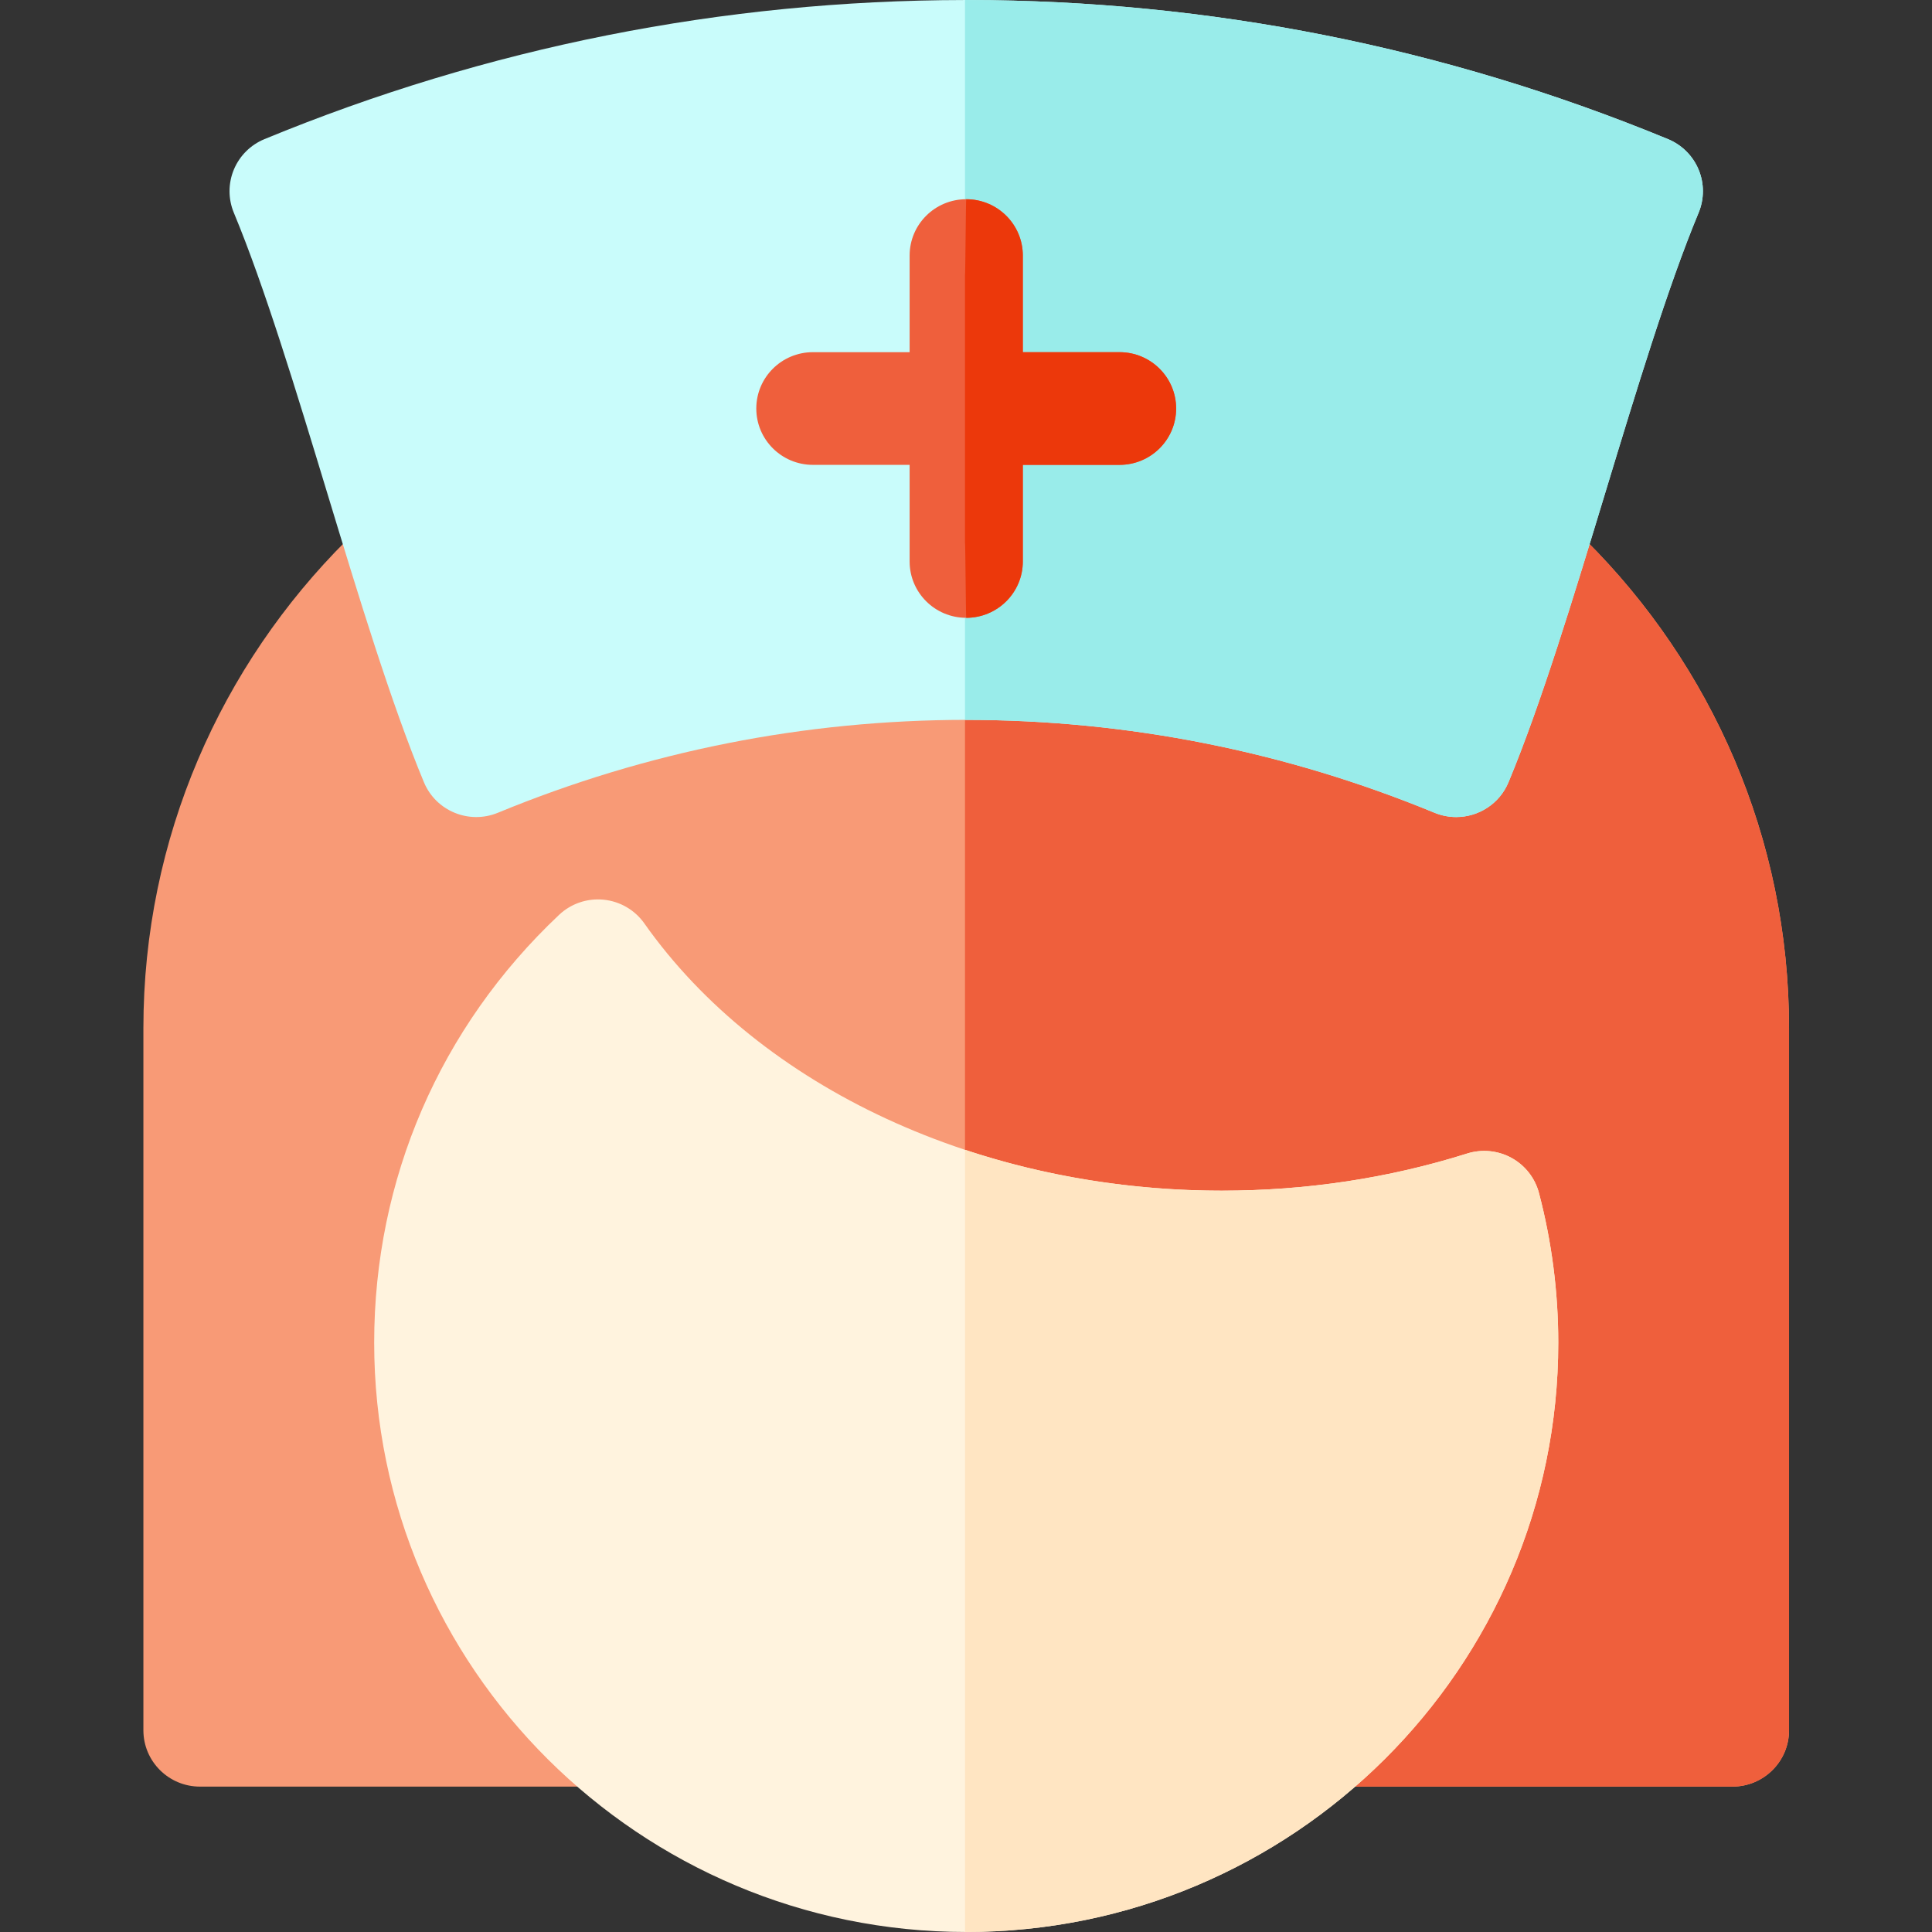 <svg height="512pt" viewBox="-38 0 512 512.001" width="512pt" xmlns="http://www.w3.org/2000/svg"><rect x="-38" y="0" width="512" height="512.001" fill="#333333" stroke="none"/><path d="m421.113 473.473h-406.113c-8.285 0-15-6.684-15-14.93v-186.074c0-100.902 82.469-182.992 183.84-182.992h68.438c101.367 0 183.836 82.09 183.836 182.992v186.074c0 8.246-6.715 14.93-15 14.93zm0 0" fill="#f89a76"/><path d="m252.277 89.477h-34.543v383.996h203.379c8.285 0 15-6.688 15-14.934v-186.07c0-100.902-82.469-182.992-183.836-182.992zm0 0" fill="#ef5f3c"/><path d="m218.059 512c-86.516 0-156.898-70.059-156.898-156.176 0-43.309 17.398-83.574 48.996-113.375 3.164-2.988 7.48-4.457 11.816-4.02 4.34.434 8.273 2.727 10.777 6.277 30.805 43.691 89.438 70.832 153.02 70.832 22.438 0 44.316-3.309 65.031-9.84 3.918-1.234 8.172-.812 11.773 1.16 3.598 1.977 6.223 5.336 7.266 9.293 3.395 12.902 5.117 26.25 5.117 39.672 0 86.117-70.387 156.176-156.898 156.176zm0 0" fill="#fff3de"/><path d="m369.84 316.152c-1.043-3.957-3.668-7.316-7.266-9.289-3.602-1.977-7.855-2.395-11.773-1.16-20.715 6.527-42.594 9.84-65.031 9.84-23.77 0-46.844-3.797-68.035-10.828v207.281c.109 0 .215.004.324.004 86.512 0 156.898-70.059 156.898-156.176 0-13.422-1.723-26.77-5.117-39.672zm0 0" fill="#ffe5c2"/><path d="m347.902 216.527c-1.91 0-3.855-.367-5.734-1.137-39.547-16.305-81.305-24.59-124.121-24.617-42.793.027-84.555 8.312-124.102 24.617-7.648 3.152-16.426-.465-19.598-8.082-8.684-20.863-17.328-49.328-25.691-76.859-8.148-26.832-16.578-54.578-24.688-74.07-1.523-3.66-1.523-7.77 0-11.43 1.52-3.66 4.441-6.566 8.117-8.082 59.09-24.363 121.484-36.766 185.449-36.863.094-.004.191-.004.289-.004h.465c.098 0 .195 0 .293.004 63.961.098 126.359 12.5 185.449 36.863 3.676 1.516 6.594 4.422 8.117 8.082 1.523 3.656 1.523 7.77 0 11.43-8.113 19.492-16.539 47.238-24.691 74.07-8.363 27.531-17.008 55.996-25.691 76.859-2.391 5.75-7.977 9.219-13.863 9.219zm0 0" fill="#c9fcfb"/><path d="m412.148 44.949c-1.523-3.66-4.441-6.566-8.117-8.082-59.09-24.363-121.488-36.766-185.449-36.863-.098-.004-.195-.004-.293-.004h-.465c-.027 0-.059 0-.09 0v190.777c.105 0 .211-.004.312-.004 42.816.027 84.574 8.312 124.121 24.617 1.879.773 3.824 1.137 5.734 1.137 5.887 0 11.473-3.469 13.863-9.219 8.684-20.863 17.328-49.328 25.691-76.859 8.152-26.832 16.578-54.578 24.691-74.07 1.523-3.66 1.523-7.773 0-11.43zm0 0" fill="#99ecea"/><path d="m258.688 93.332h-25.629v-25.605c0-8.246-6.719-14.93-15-14.93-8.285 0-15 6.684-15 14.93v25.605h-25.633c-8.281 0-15 6.684-15 14.93 0 8.246 6.719 14.93 15 14.93h25.633v25.605c0 8.246 6.715 14.93 15 14.93 8.281 0 15-6.684 15-14.93v-25.605h25.629c8.285 0 15-6.684 15-14.93 0-8.246-6.715-14.93-15-14.93zm0 0" fill="#ef5f3c"/><path d="m258.688 93.332h-25.629v-25.605c0-8.246-6.719-14.93-15-14.93-.109 0-.215 20.012-.324 20.016v70.898c.109.004.215 20.016.324 20.016 8.281 0 15-6.684 15-14.93v-25.605h25.629c8.285 0 15-6.684 15-14.93 0-8.246-6.715-14.93-15-14.93zm0 0" fill="#ec380b"/></svg>